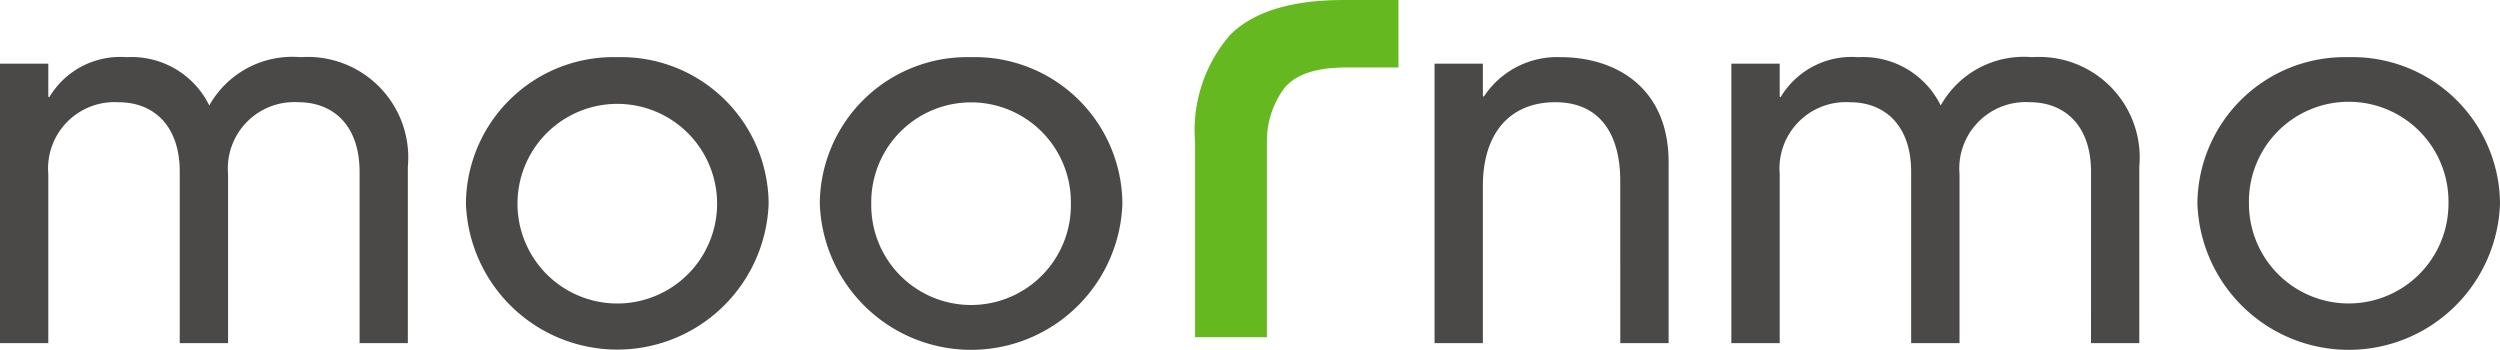 <svg xmlns="http://www.w3.org/2000/svg" width="110.81" height="15.5" viewBox="0 0 110.81 15.5">
  <g id="logo" transform="translate(-396.511 -118.853)">
    <g id="그룹_1" data-name="그룹 1" transform="translate(396.511 121.387)">
      <path id="패스_2" data-name="패스 2" d="M412.449,126.846c0-2.143-1.236-3.094-2.711-3.094a2.944,2.944,0,0,0-3.118,3.187v7.491h-2.142v-7.583c0-2.143-1.235-3.094-2.71-3.094a2.943,2.943,0,0,0-3.116,3.187v7.491h-2.141V122.042h2.141v1.476h.052a3.653,3.653,0,0,1,3.419-1.763,3.833,3.833,0,0,1,3.664,2.141,4.217,4.217,0,0,1,4.044-2.141,4.457,4.457,0,0,1,4.757,4.857v7.817h-2.138Z" transform="translate(-396.511 -121.755)" fill="#4b4848"/>
      <path id="패스_3" data-name="패스 3" d="M426.874,121.755a6.537,6.537,0,0,1,6.707,6.494,6.713,6.713,0,0,1-13.417,0A6.537,6.537,0,0,1,426.874,121.755Zm-4.425,6.494a4.424,4.424,0,1,0,8.848,0,4.424,4.424,0,1,0-8.848,0Z" transform="translate(-399.512 -121.755)" fill="#4b4848"/>
      <path id="패스_4" data-name="패스 4" d="M444.832,121.755a6.537,6.537,0,0,1,6.707,6.494,6.71,6.71,0,0,1-13.412,0A6.533,6.533,0,0,1,444.832,121.755Zm-4.424,6.494a4.424,4.424,0,1,0,8.847,0,4.424,4.424,0,1,0-8.847,0Z" transform="translate(-401.79 -121.755)" fill="#4b4848"/>
      <path id="패스_5" data-name="패스 5" d="M477.565,127.226c0-1.859-.759-3.474-2.878-3.474-2,0-3.211,1.357-3.211,3.709v6.969h-2.142V122.042h2.142v1.451h.05a3.882,3.882,0,0,1,3.4-1.738c2.4,0,4.783,1.311,4.783,4.659v8.015h-2.143Z" transform="translate(-405.749 -121.755)" fill="#4b4848"/>
      <path id="패스_6" data-name="패스 6" d="M500.343,126.846c0-2.143-1.241-3.094-2.712-3.094a2.941,2.941,0,0,0-3.117,3.187v7.491H492.37v-7.583c0-2.143-1.238-3.094-2.707-3.094a2.942,2.942,0,0,0-3.119,3.187v7.491H484.4V122.042h2.144v1.476h.046a3.667,3.667,0,0,1,3.429-1.763,3.837,3.837,0,0,1,3.661,2.141,4.214,4.214,0,0,1,4.044-2.141,4.46,4.46,0,0,1,4.758,4.857v7.817h-2.14Z" transform="translate(-407.66 -121.755)" fill="#4b4848"/>
      <path id="패스_7" data-name="패스 7" d="M514.763,121.755a6.537,6.537,0,0,1,6.709,6.494,6.71,6.71,0,0,1-13.412,0A6.534,6.534,0,0,1,514.763,121.755Zm-4.419,6.494a4.422,4.422,0,1,0,8.844,0,4.423,4.423,0,1,0-8.844,0Z" transform="translate(-410.662 -121.755)" fill="#4b4848"/>
    </g>
    <path id="패스_8" data-name="패스 8" d="M457.178,133.8v-8.646a6.464,6.464,0,0,1,1.551-4.752q1.551-1.551,5.063-1.549h2.4v2.991h-2.318c-1.4,0-2.344.338-2.812,1.014a3.927,3.927,0,0,0-.7,2.3V133.8Z" transform="translate(-7.696 0)" fill="#66b821"/>
  </g>
</svg>
